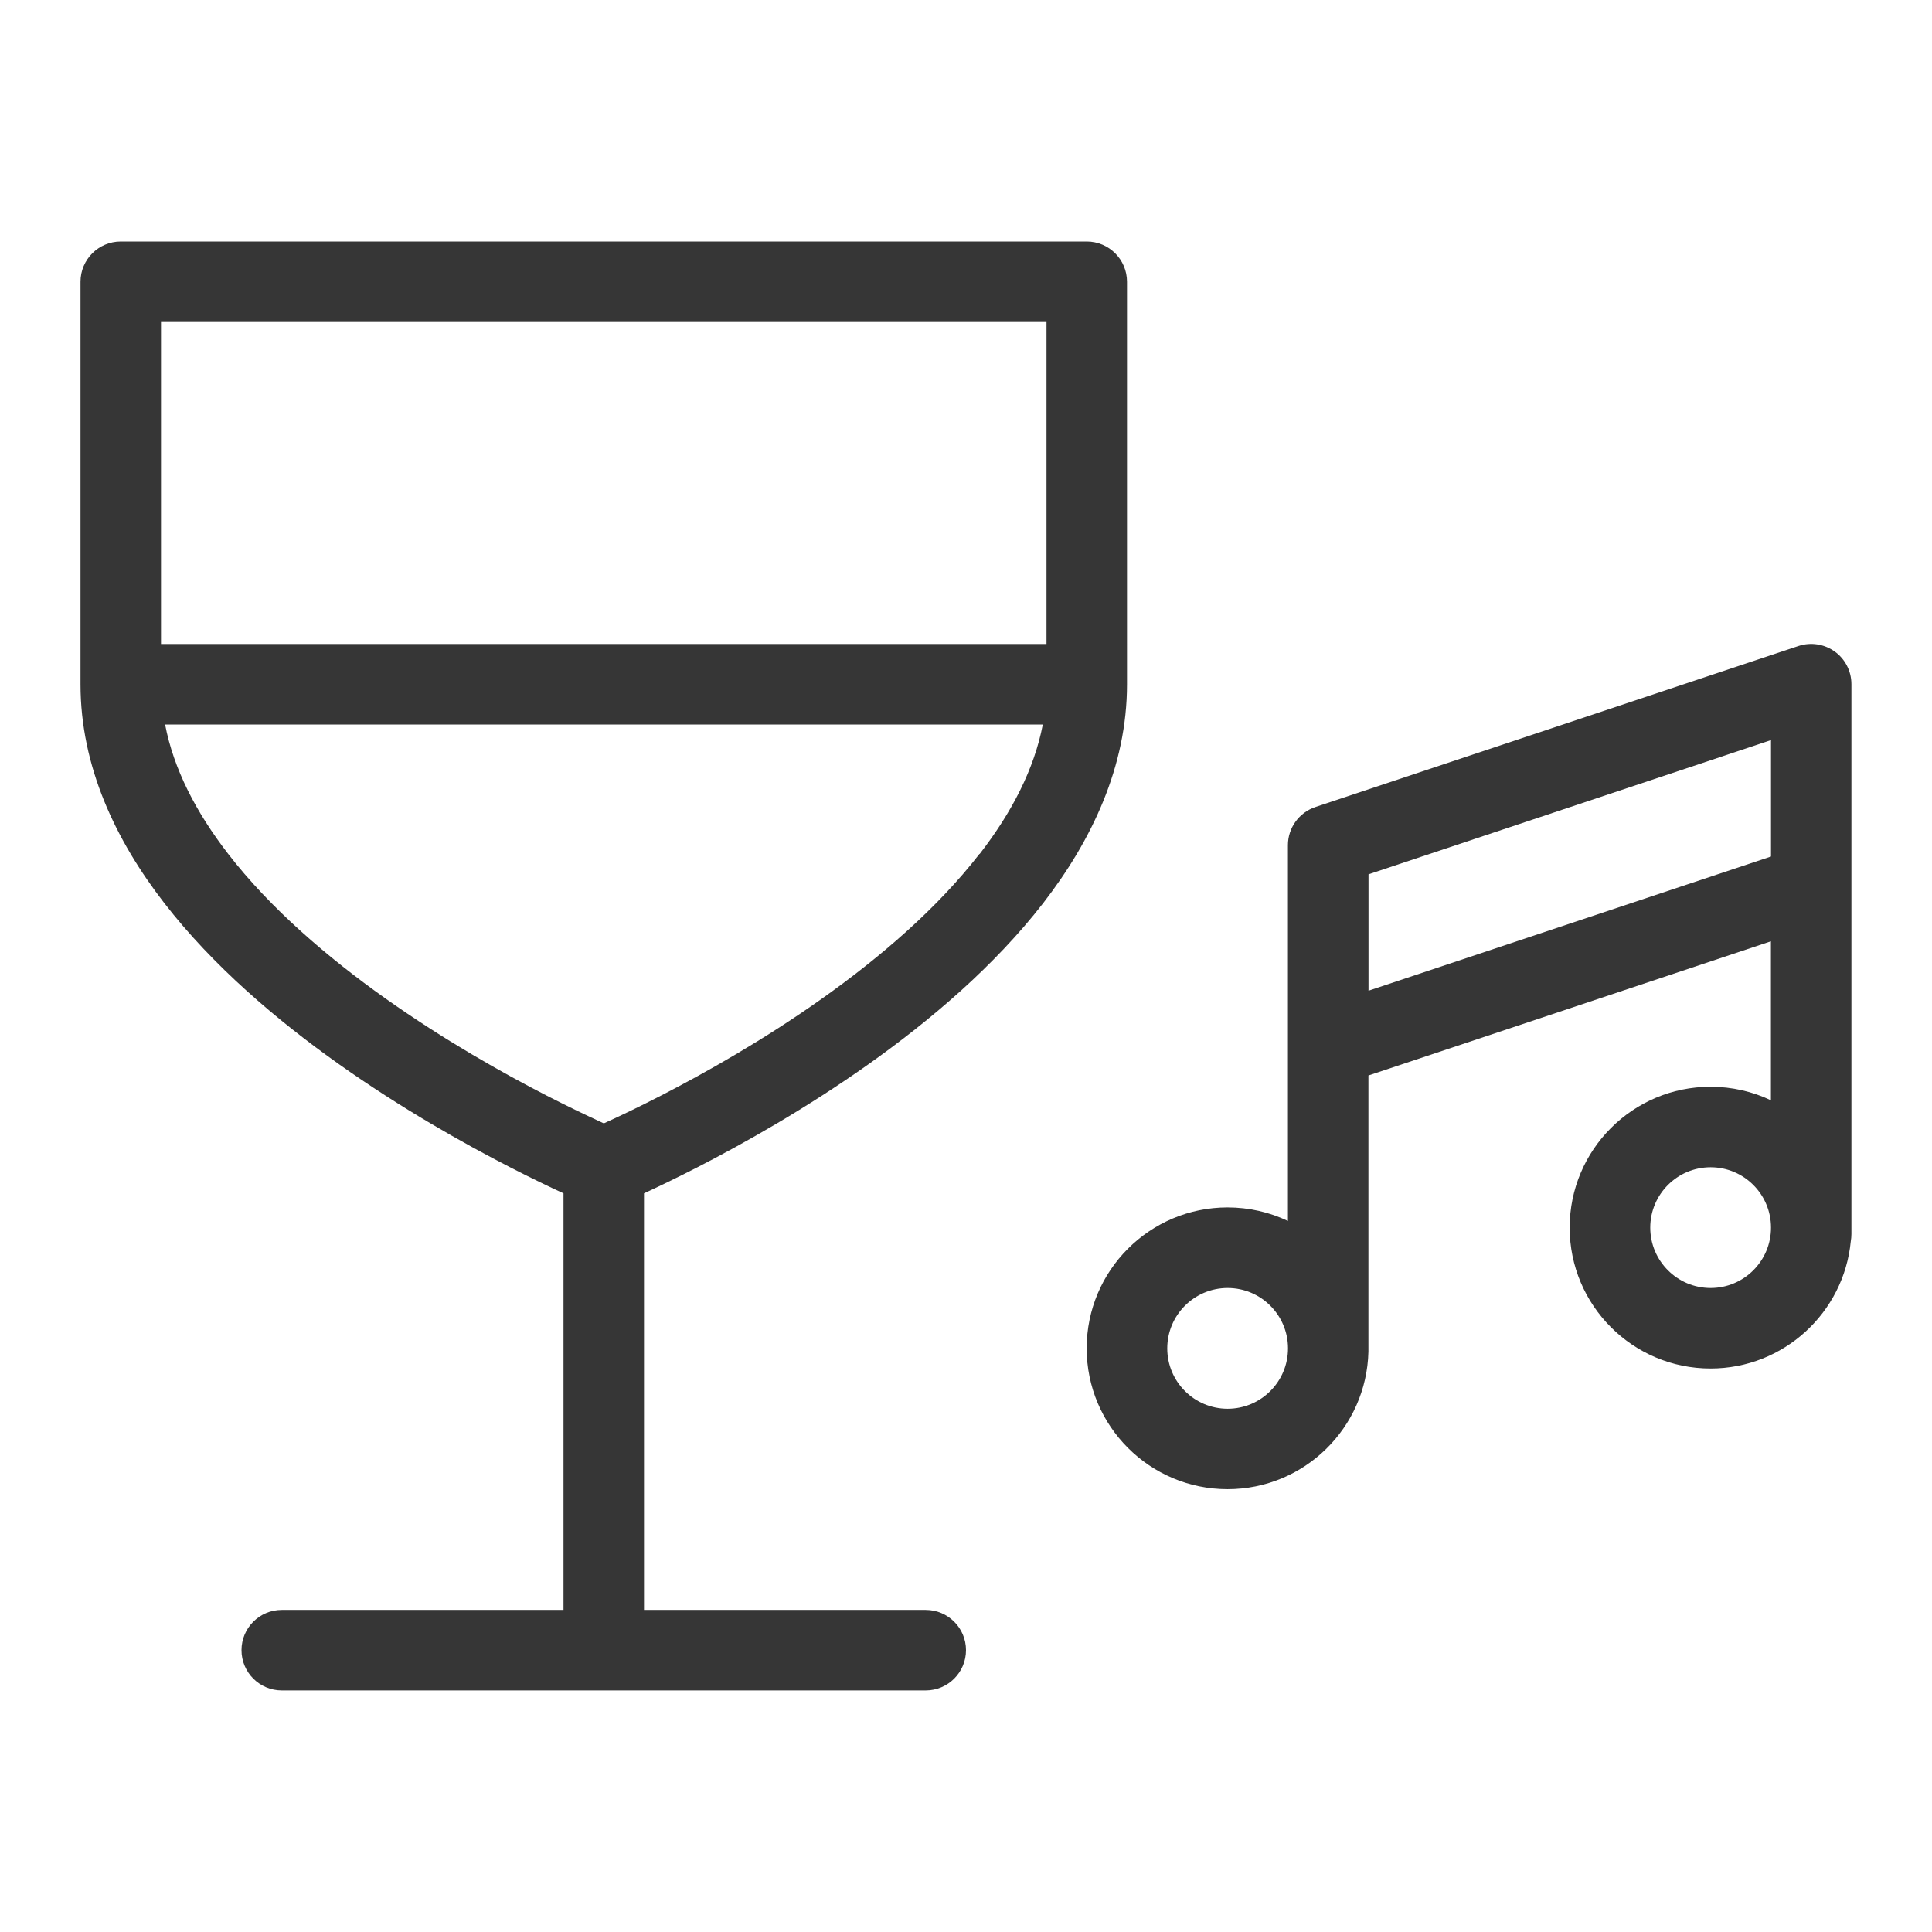 <?xml version="1.0" encoding="UTF-8"?>
<svg xmlns="http://www.w3.org/2000/svg" width="24" height="24" version="1.1" viewBox="0 0 24 24">
  <defs>
    <style>
      .cls-1 {
        fill: #363636;
        fill-rule: evenodd;
      }
    </style>
  </defs>
  <!-- Generator: Adobe Illustrator 28.6.0, SVG Export Plug-In . SVG Version: 1.2.0 Build 709)  -->
  <g>
    <g id="Camada_1">
      <g>
        <path class="cls-1" d="M14,3.5c0-.276-.224-.5-.5-.5H1.5c-.276,0-.5.224-.5.5v5c0,1.023.438,1.94,1.042,2.72.604.78,1.397,1.453,2.169,2,.775.549,1.547.983,2.123,1.279.27.139.499.248.666.325v5.175h-3.5c-.276,0-.5.224-.5.5s.224.5.5.5h8c.276,0,.5-.224.5-.5s-.224-.5-.5-.5h-3.5v-5.175c.167-.077.396-.187.666-.325.576-.296,1.348-.73,2.123-1.279.772-.547,1.565-1.221,2.169-2,.604-.78,1.042-1.698,1.042-2.72V3.5ZM12.167,10.608c-.521.673-1.228,1.281-1.956,1.797-.725.514-1.453.924-2.002,1.206-.274.141-.501.249-.659.321l-.049.023-.049-.023c-.158-.073-.386-.181-.659-.321-.549-.282-1.277-.692-2.002-1.206-.728-.516-1.435-1.123-1.956-1.797-.401-.518-.678-1.056-.784-1.608h10.903c-.106.552-.383,1.09-.784,1.608ZM13,8H2v-4h11v4Z"/>
        <path class="cls-1" d="M22.792,8.094c-.13-.094-.298-.12-.451-.069l-6,2c-.204.068-.342.259-.342.474v4.668c-.227-.108-.482-.168-.75-.168-.966,0-1.75.784-1.75,1.75s.784,1.75,1.75,1.75c.953,0,1.727-.761,1.75-1.708,0-.007,0-.015,0-.022v-3.409l5-1.667v1.975c-.227-.108-.482-.168-.75-.168-.966,0-1.75.784-1.75,1.75s.784,1.75,1.75,1.75c.909,0,1.656-.693,1.742-1.579.005-.029.008-.06.008-.091v-4.314c0-.011,0-.022,0-.033v-2.484c0-.161-.077-.312-.208-.406ZM15.25,17.5c-.414,0-.75-.336-.75-.75s.336-.75.75-.75.75.336.75.75-.336.75-.75.75ZM21.25,16c-.414,0-.75-.336-.75-.75s.336-.75.75-.75.75.336.75.75-.336.75-.75.75ZM22,10.64l-5,1.667v-1.446l5-1.667v1.446Z"/>
      </g>
    </g>
  </g>
</svg>